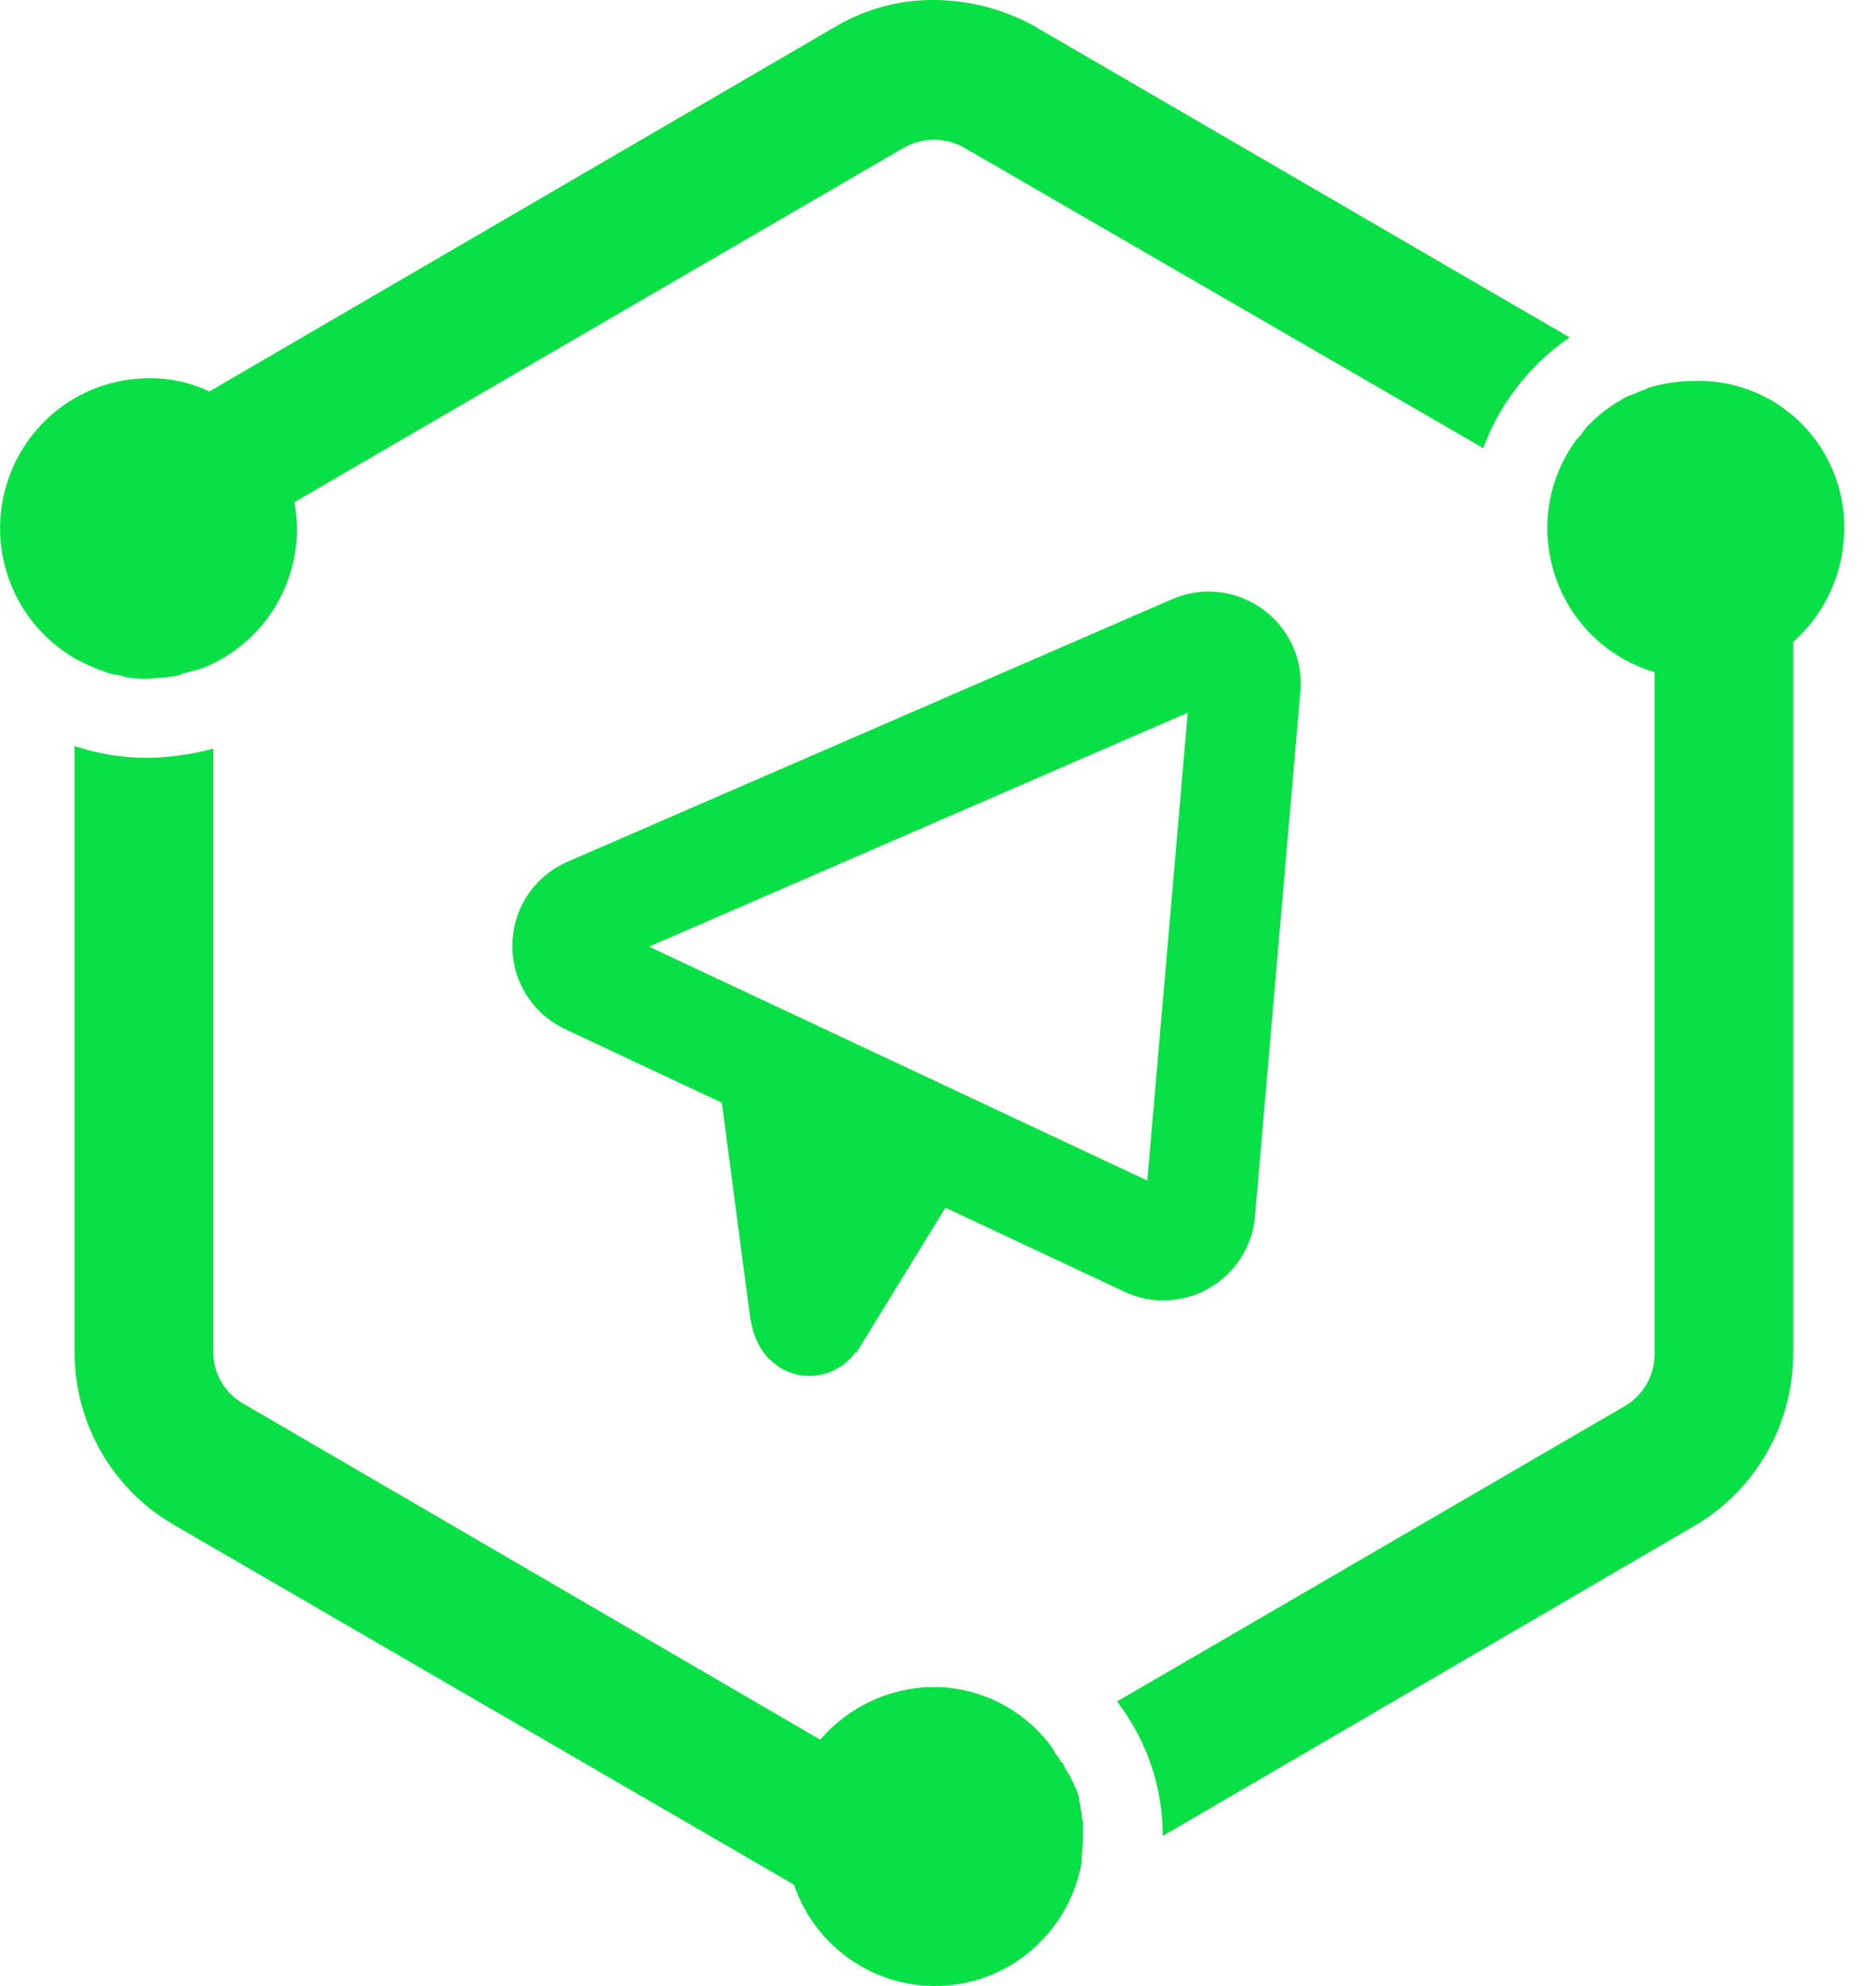 <svg width="51" height="54" viewBox="0 0 51 54" fill="none" xmlns="http://www.w3.org/2000/svg">
  <g clip-path="url(#clip0_106_20)">
    <path
      fill-rule="evenodd"
      clip-rule="evenodd"
      d="M2.066 17.918C1.285 17.475 0.672 16.785 0.323 15.954C-0.026 15.123 -0.092 14.199 0.135 13.326C0.363 12.453 0.872 11.681 1.581 11.131C2.291 10.58 3.162 10.283 4.057 10.285C4.622 10.277 5.182 10.4 5.693 10.643L22.725 0.717C23.544 0.235 24.479 -0.013 25.427 1.85741e-06C26.373 0.009 27.302 0.255 28.13 0.717L42.669 9.174C41.597 9.909 40.777 10.96 40.322 12.184L26.21 4.014C25.96 3.873 25.678 3.799 25.392 3.799C25.105 3.799 24.824 3.873 24.574 4.014L8.004 13.653C8.046 13.89 8.069 14.13 8.075 14.37C8.075 15.208 7.819 16.025 7.342 16.711C6.865 17.397 6.19 17.919 5.408 18.204H5.373C5.266 18.24 5.124 18.276 4.982 18.312C4.946 18.312 4.946 18.312 4.911 18.348C4.804 18.383 4.662 18.383 4.555 18.419H4.448C4.306 18.419 4.164 18.455 3.986 18.455C3.819 18.461 3.652 18.449 3.488 18.419C3.438 18.422 3.389 18.41 3.346 18.383C3.239 18.348 3.097 18.348 2.99 18.312C2.955 18.312 2.919 18.276 2.884 18.276C2.601 18.181 2.328 18.061 2.066 17.918ZM50.136 14.37C50.136 14.953 50.012 15.53 49.773 16.062C49.534 16.593 49.185 17.067 48.75 17.452V36.803C48.748 37.755 48.497 38.691 48.023 39.515C47.548 40.339 46.867 41.023 46.047 41.497L31.611 49.918C31.611 48.594 31.173 47.308 30.366 46.263L44.163 38.236C44.408 38.095 44.612 37.892 44.756 37.647C44.899 37.402 44.977 37.123 44.981 36.839V18.276C44.141 18.029 43.404 17.515 42.878 16.811C42.353 16.107 42.068 15.251 42.065 14.37C42.061 13.505 42.336 12.663 42.847 11.969C42.847 11.959 42.851 11.95 42.858 11.944C42.864 11.937 42.873 11.933 42.883 11.933C42.989 11.826 43.06 11.682 43.167 11.575C43.392 11.344 43.643 11.139 43.914 10.966C43.932 10.945 43.958 10.932 43.985 10.93C44.084 10.857 44.191 10.797 44.305 10.751C44.34 10.751 44.376 10.715 44.412 10.715C44.554 10.643 44.696 10.607 44.838 10.536C45.231 10.42 45.638 10.36 46.047 10.356C46.567 10.339 47.085 10.424 47.572 10.609C48.059 10.793 48.505 11.072 48.885 11.43C49.265 11.788 49.571 12.218 49.785 12.696C50 13.173 50.12 13.688 50.136 14.212C50.136 14.262 50.136 14.334 50.136 14.37ZM29.442 49.954C29.442 50.169 29.406 50.384 29.406 50.563V50.635C29.248 51.525 28.801 52.337 28.135 52.944C27.47 53.551 26.623 53.918 25.729 53.987C24.834 54.057 23.942 53.825 23.191 53.329C22.441 52.833 21.876 52.099 21.584 51.244L4.729 41.461C3.908 40.988 3.226 40.304 2.752 39.48C2.277 38.656 2.027 37.72 2.027 36.767V20.283C2.668 20.501 3.341 20.61 4.018 20.605C4.619 20.597 5.216 20.512 5.796 20.354V36.767C5.798 37.052 5.875 37.331 6.019 37.576C6.162 37.822 6.368 38.025 6.614 38.164L22.298 47.302C22.678 46.859 23.147 46.502 23.674 46.255C24.202 46.007 24.775 45.876 25.356 45.869C25.995 45.866 26.626 46.017 27.195 46.31C27.764 46.603 28.255 47.03 28.628 47.553C28.628 47.589 28.663 47.589 28.663 47.625C28.663 47.661 28.77 47.768 28.805 47.84C28.841 47.912 28.841 47.912 28.877 47.912L28.983 48.127C29.019 48.163 29.019 48.198 29.054 48.234L29.161 48.449C29.197 48.485 29.197 48.557 29.232 48.593C29.268 48.628 29.268 48.736 29.303 48.772C29.327 48.828 29.339 48.889 29.339 48.951C29.339 49.023 29.374 49.058 29.374 49.13C29.374 49.202 29.41 49.273 29.41 49.381C29.404 49.431 29.416 49.482 29.445 49.524L29.442 49.954Z"
      fill="#08E045"
    />
    <path
      d="M22 36L25 31.114M21 28.943L21.859 35.47C21.937 36.063 22.075 36.053 22.165 35.467L23 30.029M31.202 33.762L16.004 26.626C15.225 26.261 15.241 25.147 16.03 24.804L32.461 17.668C33.156 17.367 33.921 17.917 33.856 18.672L32.623 32.943C32.563 33.636 31.832 34.058 31.202 33.762Z"
      stroke="#08E045"
      stroke-width="3"
    />
  </g>
  <defs>
    <clipPath id="clip0_106_20">
      <rect width="50.14" height="54" fill="white" />
    </clipPath>
  </defs>
</svg>
